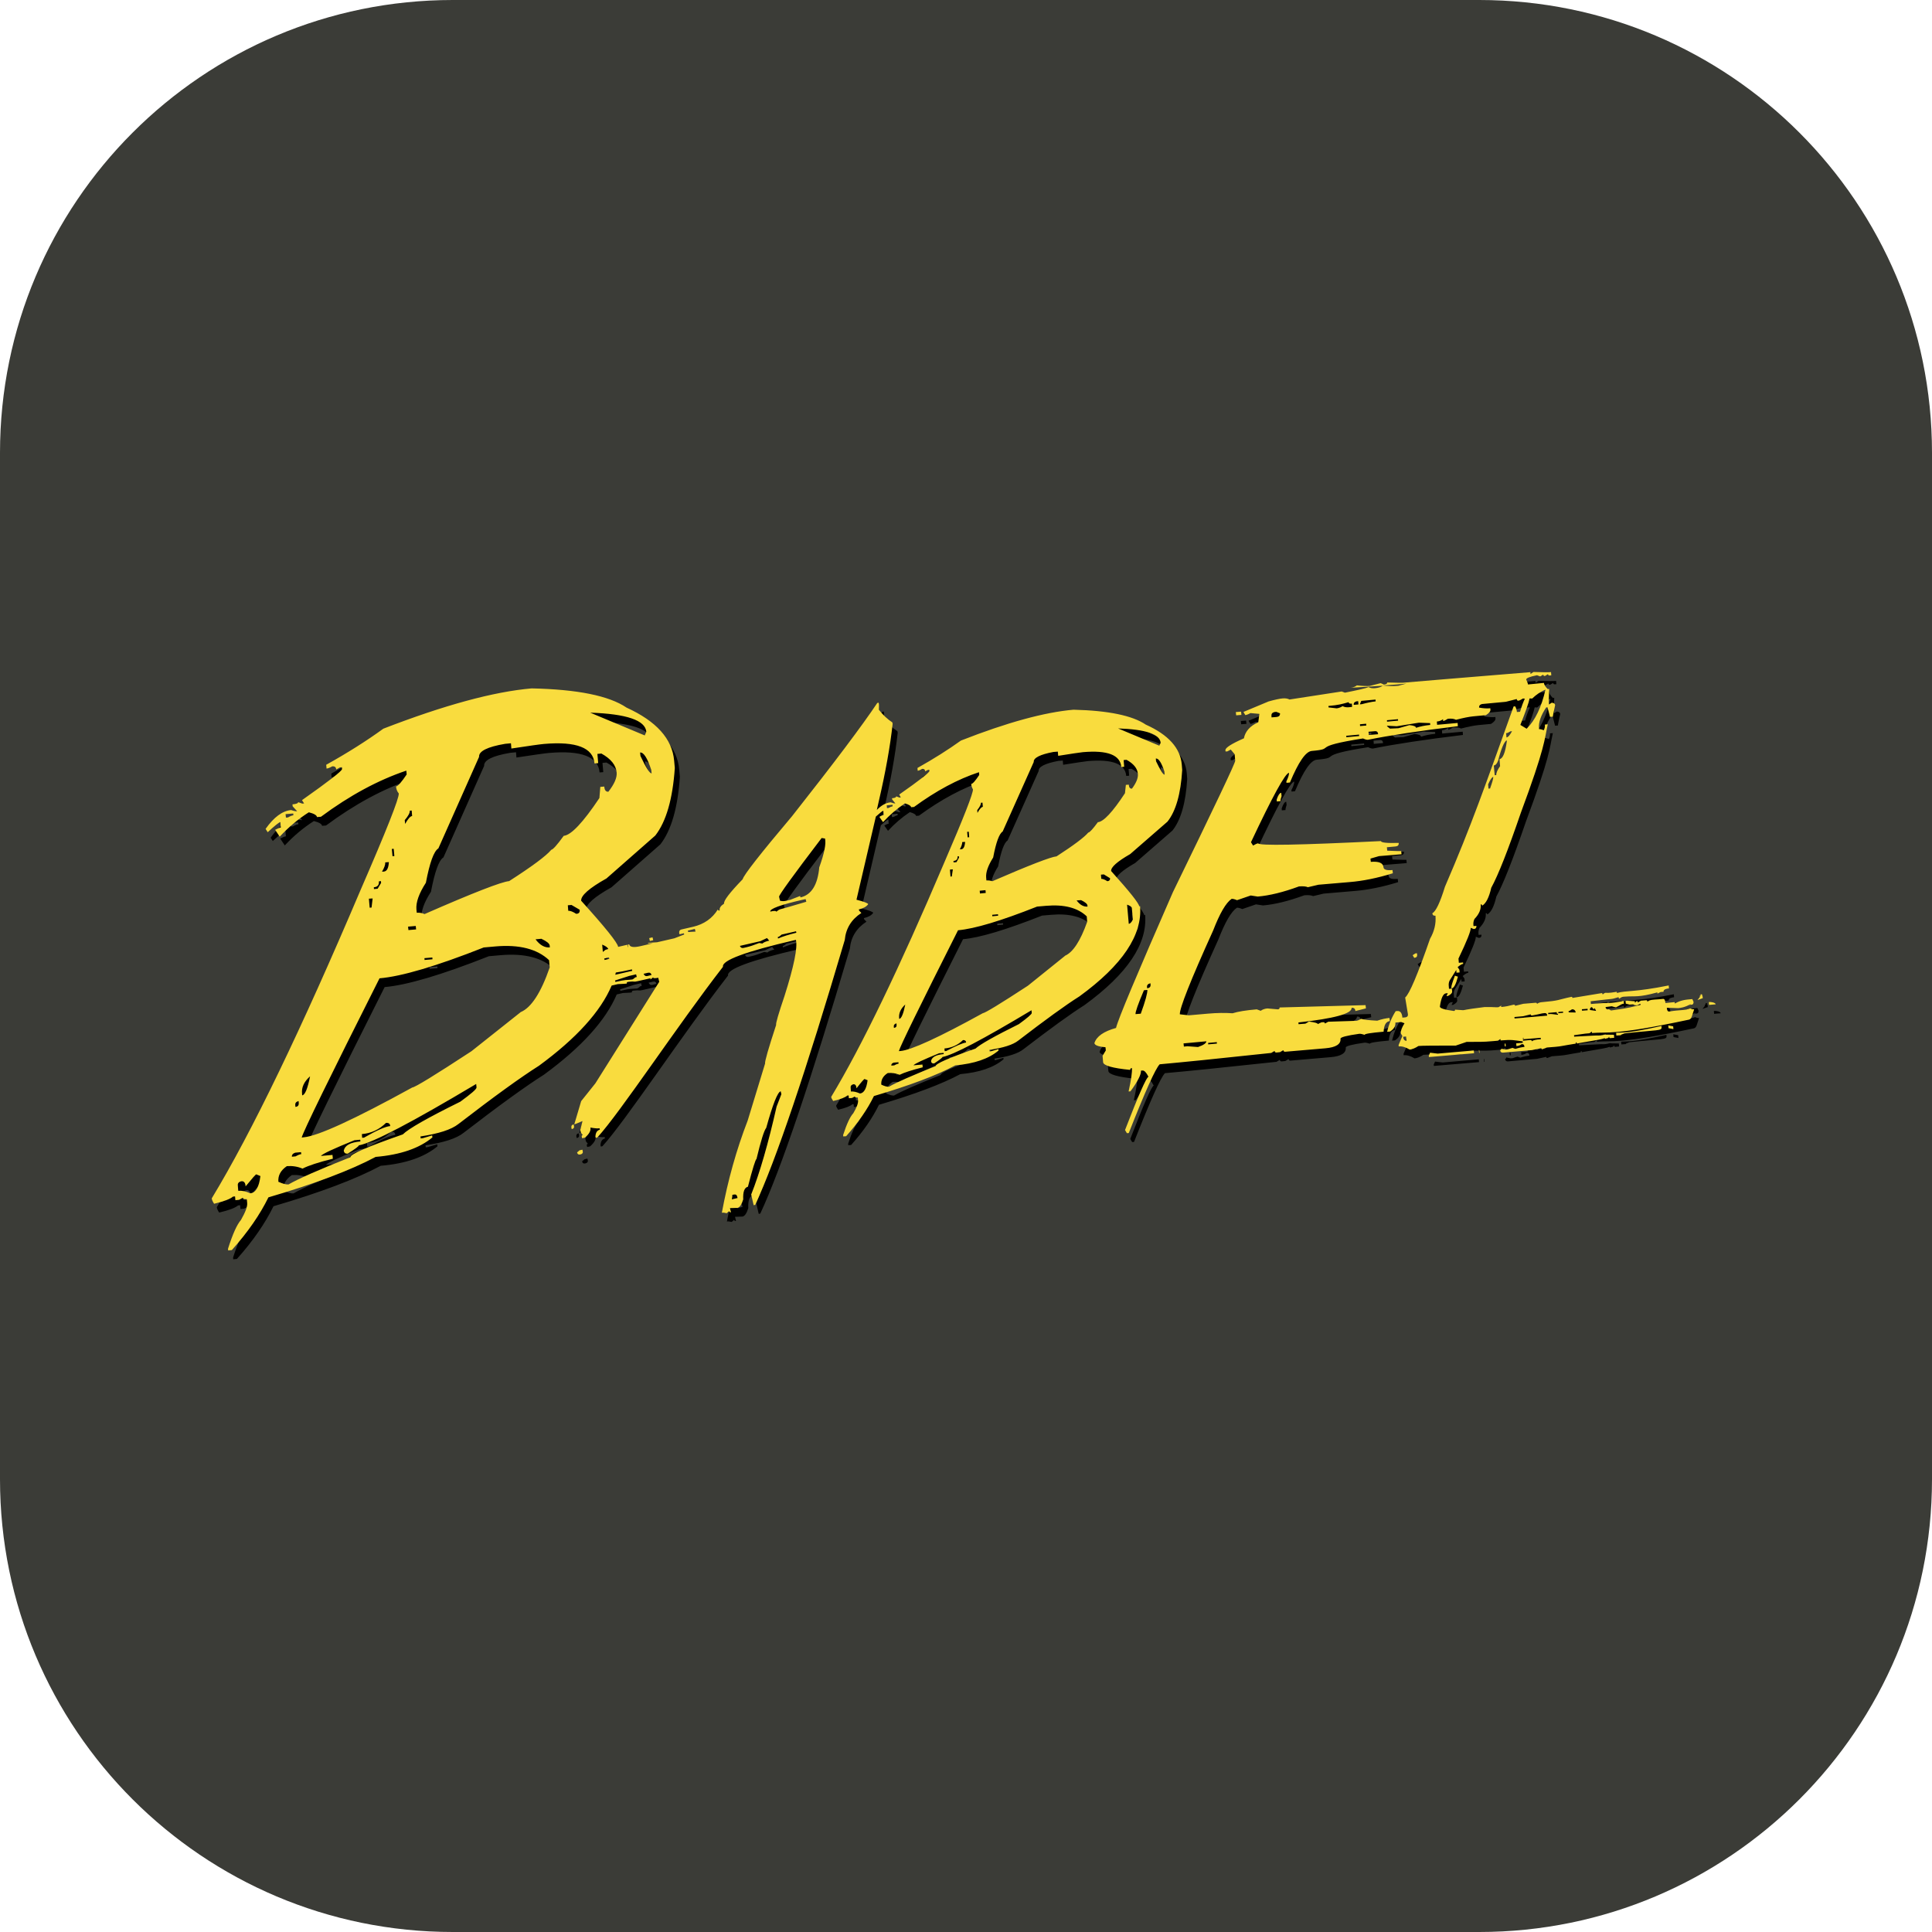 <!-- Generated by IcoMoon.io -->
<svg version="1.1" xmlns="http://www.w3.org/2000/svg" width="32" height="32" viewBox="0 0 32 32">
<title>Babel</title>
<path fill="#3b3c37" d="M7.5 0h17c4.142 0 7.5 3.358 7.5 7.5v17c0 4.142-3.358 7.5-7.5 7.5h-17c-4.142 0-7.5-3.358-7.5-7.5v-17c0-4.142 3.358-7.5 7.5-7.5z"></path>
<path fill="#000" d="M20.645 11.989l-0.006-0.054-0.087 0.007 0.006 0.054 0.087-0.007zM21.229 13.392l0.002 0.030 0.061-0.005c-0.002-0.018 0.006-0.048 0.018-0.085l-0.006-0.053c-0.026 0.002-0.052 0.041-0.076 0.114zM18.952 15.159c-0.004-0.050-0.159-0.244-0.465-0.585-0.006-0.063 0.1-0.157 0.316-0.281l0.617-0.537c0.139-0.175 0.22-0.46 0.244-0.855l-0.007-0.091c-0.024-0.273-0.222-0.493-0.596-0.661-0.221-0.15-0.62-0.233-1.196-0.247-0.476 0.041-1.099 0.21-1.865 0.511-0.21 0.151-0.45 0.303-0.72 0.454l0.004 0.046c0.017-0.002 0.043-0.011 0.072-0.031 0.031-0.004 0.050 0.011 0.052 0.041l0.046-0.024 0.022-0.002 0.002 0.020c0.002 0.024-0.164 0.155-0.5 0.389l0.026 0.048-0.022 0.002-0.055-0.020c0.002 0.017-0.022 0.028-0.068 0.031l0.002 0.020 0.053 0.066c-0.017 0.002-0.043-0.005-0.078-0.018-0.078 0.007-0.153 0.048-0.229 0.126l0.031-0.137c0.113-0.486 0.19-0.916 0.231-1.289l-0.005-0.024c-0.078-0.050-0.153-0.12-0.223-0.209 0.002-0.057 0.002-0.090 0-0.098l-0.005-0.020-0.022 0.006c-0.244 0.366-0.713 0.99-1.409 1.872-0.53 0.628-0.803 0.977-0.82 1.047-0.216 0.223-0.319 0.358-0.308 0.404-0.057 0.037-0.081 0.074-0.072 0.114-0.017 0.004-0.028-0.002-0.031-0.018-0.092 0.15-0.229 0.246-0.412 0.288l-0.192 0.044c-0.026 0.005-0.039 0.024-0.037 0.055l0.006 0.024 0.072-0.017 0.006 0.020-0.162 0.063-0.288 0.066-0.151 0.009c-0.022 0.022 0.12-0.002 0.065 0.011l-0.188 0.044c-0.114 0.026-0.177 0.017-0.188-0.030l-0.022 0.006c0.004 0.020 0.006 0.035 0.002 0.048l-0.011-0.046-0.151 0.035c-0.011-0.070-0.216-0.325-0.613-0.764-0.007-0.085 0.133-0.209 0.419-0.369l0.809-0.711c0.181-0.233 0.288-0.606 0.323-1.119l-0.011-0.12c-0.031-0.362-0.294-0.654-0.787-0.879-0.292-0.198-0.816-0.303-1.573-0.319-0.628 0.054-1.448 0.277-2.456 0.667-0.277 0.201-0.593 0.401-0.947 0.598l0.006 0.063c0.024-0.002 0.055-0.015 0.094-0.037 0.041-0.004 0.063 0.015 0.066 0.052l0.063-0.035 0.031-0.002 0.002 0.030c0.002 0.030-0.218 0.201-0.663 0.515l0.035 0.055-0.031 0.002-0.068-0.024c0.002 0.018-0.030 0.031-0.094 0.037l0.004 0.033 0.074 0.081c-0.024 0.002-0.057-0.006-0.1-0.020-0.144 0.013-0.284 0.116-0.423 0.312l0.035 0.055c0.12-0.111 0.19-0.166 0.21-0.168l0.007 0.090c-0.020 0.002-0.052 0.015-0.094 0.037l0.076 0.114c0.146-0.157 0.306-0.292 0.482-0.404 0.087 0.022 0.133 0.050 0.135 0.079l0.066-0.005c0.476-0.353 0.947-0.607 1.414-0.764l0.006 0.063c-0.087 0.129-0.146 0.196-0.177 0.199 0.004 0.044 0.018 0.083 0.046 0.116 0.007 0.079-0.205 0.615-0.635 1.604-0.977 2.301-1.797 4.003-2.463 5.104 0.002 0.022 0.015 0.052 0.039 0.089 0.164-0.039 0.268-0.079 0.312-0.118l0.035-0.004 0.006 0.063 0.061-0.006 0.063-0.035c0.002 0.018 0.022 0.028 0.065 0.024l0.006 0.063c0.006 0.061-0.030 0.153-0.103 0.281-0.066 0.076-0.138 0.235-0.214 0.476l0.002 0.030 0.061-0.006c0.266-0.297 0.467-0.589 0.606-0.873 0.775-0.227 1.366-0.451 1.776-0.67 0.412-0.035 0.726-0.144 0.94-0.323l-0.004-0.033-0.155 0.046-0.035 0.004-0.004-0.033c0.303-0.046 0.511-0.113 0.628-0.205 0.589-0.454 1.034-0.776 1.335-0.966 0.619-0.454 1.021-0.897 1.204-1.328 0.033-0.007 0.066-0.015 0.103-0.024 0.087-0.004 0.135-0.006 0.148-0.009-0.004-0.017 0.004-0.026 0.020-0.030 0.138-0.015 0.072 0.009 0.161-0.011l0.233-0.054c-0.015 0.004-0.020 0.011-0.017 0.026l0.035-0.022c-0.007 0-0.013-0.002-0.018-0.004l0.039-0.009-0.018 0.011c0.026 0.004 0.054 0.002 0.085-0.006l0.017 0.068-1.058 1.682-0.235 0.294-0.114 0.384 0.022-0.006 0.114-0.048-0.037 0.149 0.011 0.044 0.031 0.039c-0.015 0.004-0.020 0.013-0.017 0.029l0.006 0.024 0.048-0.011c0.070-0.061 0.1-0.116 0.089-0.166 0.076 0.013 0.126 0.018 0.151 0.011l0.006 0.024c-0.046 0.011-0.070 0.048-0.074 0.111l0.006 0.024 0.026-0.006c0.384-0.419 1.326-1.854 2.081-2.827-0.024-0.105 0.369-0.251 1.182-0.439l0.026-0.006c0.030 0.127-0.033 0.436-0.188 0.925-0.1 0.295-0.148 0.458-0.14 0.484-0.129 0.393-0.19 0.606-0.183 0.639l-0.288 0.944c-0.186 0.484-0.329 0.991-0.428 1.527 0.017-0.004 0.042-0.002 0.079 0.007l0.041-0.035c0.004 0.017 0.015 0.022 0.031 0.018l-0.017-0.068 0.126-0.004c0.037-0.009 0.068-0.055 0.094-0.14-0.006-0.128 0.020-0.196 0.078-0.21 0.078-0.303 0.126-0.454 0.142-0.46 0.072-0.301 0.126-0.473 0.161-0.515 0.109-0.392 0.188-0.593 0.24-0.606l0.011 0.048-0.079 0.205c-0.139 0.615-0.279 1.101-0.421 1.457l0.041 0.177 0.026-0.006c0.344-0.738 0.838-2.201 1.483-4.387 0.018-0.192 0.111-0.341 0.275-0.447l-0.037-0.039-0.006-0.020c0.074-0.017 0.126-0.046 0.155-0.087-0.004-0.017-0.068-0.041-0.194-0.074l0.321-1.377c0.070-0.063 0.111-0.096 0.124-0.096l0.005 0.070c-0.017 0.002-0.042 0.011-0.072 0.031l0.061 0.087c0.111-0.12 0.231-0.223 0.362-0.31 0.066 0.018 0.1 0.041 0.103 0.063l0.048-0.004c0.366-0.268 0.724-0.46 1.076-0.576l0.004 0.046c-0.065 0.098-0.109 0.148-0.133 0.15 0.004 0.033 0.013 0.063 0.029 0.089 0.006 0.061-0.153 0.467-0.478 1.22-0.742 1.745-1.364 3.035-1.87 3.874 0.002 0.017 0.013 0.039 0.033 0.068 0.124-0.029 0.203-0.061 0.235-0.090l0.022-0.002 0.004 0.046 0.052-0.004 0.046-0.024c0.002 0.013 0.018 0.018 0.050 0.017l0.004 0.050c0.004 0.044-0.022 0.114-0.079 0.21-0.054 0.057-0.109 0.177-0.168 0.36l0.002 0.024 0.048-0.004c0.201-0.225 0.354-0.447 0.46-0.665 0.589-0.174 1.038-0.342 1.348-0.508 0.316-0.028 0.554-0.109 0.716-0.246l-0.002-0.024-0.12 0.035-0.026 0.002-0.002-0.024c0.229-0.033 0.39-0.085 0.476-0.153 0.447-0.343 0.785-0.589 1.014-0.733 0.713-0.519 1.045-1.017 1.005-1.495zM18.831 15.191l0.017 0.187c-0.022 0.046-0.046 0.070-0.068 0.072l-0.028-0.318c0.052 0.018 0.078 0.037 0.079 0.059zM4.85 13.688l-0.031 0.002-0.006-0.057 0.127-0.011 0.002 0.030c-0.020 0.002-0.052 0.013-0.092 0.037zM4.227 19.912c-0.074-0.033-0.14-0.046-0.198-0.041l-0.007-0.090c-0.004-0.035 0.017-0.059 0.061-0.068 0.041-0.004 0.065 0.026 0.068 0.085 0.107-0.131 0.166-0.198 0.177-0.2l0.068 0.028c-0.022 0.185-0.079 0.279-0.17 0.286zM10.876 12.957c-0.031 0.004-0.094-0.094-0.185-0.288l-0.006-0.057c0.059-0.006 0.12 0.090 0.185 0.288l0.006 0.057zM10.788 12.268l-0.026 0.061-0.903-0.377c0.602 0.020 0.912 0.126 0.929 0.316zM6.975 15.541l-0.127 0.011-0.006-0.057 0.127-0.011 0.006 0.057zM6.871 13.575l0.031-0.002 0.007 0.091c-0.030 0.002-0.068 0.046-0.116 0.131l-0.006-0.063c0.057-0.068 0.087-0.12 0.083-0.157zM6.604 14.207l0.011 0.12-0.031 0.002-0.011-0.12 0.031-0.002zM6.463 14.432l0.061-0.005c-0.006 0.1-0.033 0.153-0.083 0.157l-0.031 0.002c0.039-0.066 0.057-0.118 0.054-0.153zM6.358 14.746l0.035-0.004 0.002 0.030-0.057 0.096-0.061 0.005-0.002-0.030c0.061-0.005 0.089-0.037 0.083-0.098zM6.255 15.028l-0.018 0.151-0.031 0.002-0.013-0.15 0.063-0.004zM5.219 17.973c-0.041 0.207-0.085 0.312-0.131 0.316l-0.002-0.030c-0.011-0.102 0.033-0.198 0.133-0.286zM5.029 18.385l0.002 0.029c0.004 0.041-0.015 0.065-0.055 0.067l-0.002-0.030c-0.004-0.035 0.015-0.057 0.055-0.066zM4.973 19.24l0.096-0.009 0.004 0.033c-0.024 0.002-0.055 0.015-0.094 0.037l-0.061 0.006c-0.004-0.031 0.017-0.055 0.055-0.066zM7.706 18.396c-0.539 0.266-0.857 0.447-0.951 0.541-0.583 0.203-0.873 0.329-0.868 0.378-0.519 0.205-0.86 0.356-1.025 0.451-0.039 0.004-0.094-0.011-0.168-0.044-0.009-0.105 0.039-0.19 0.14-0.259 0.090-0.007 0.177 0.006 0.26 0.041 0.096-0.050 0.264-0.105 0.502-0.164l-0.006-0.063-0.192 0.017c0.024-0.033 0.209-0.12 0.556-0.26l0.096-0.009 0.002 0.029c-0.164 0.015-0.255 0.063-0.275 0.149 0.004 0.039 0.026 0.055 0.066 0.052 0.124-0.078 0.185-0.124 0.183-0.137 0.234-0.044 0.883-0.384 1.944-1.017l0.006 0.057c0.002 0.028-0.089 0.105-0.271 0.238zM6.078 18.931c0.155-0.013 0.288-0.076 0.399-0.185 0.044-0.004 0.068 0.013 0.070 0.052-0.076 0.008-0.222 0.070-0.434 0.192l-0.031 0.002-0.004-0.061zM8.705 16.913l-0.814 0.644c-0.606 0.397-0.931 0.596-0.977 0.6-0.964 0.53-1.564 0.805-1.797 0.825l-0.035 0.004c0.030-0.109 0.458-0.986 1.289-2.637 0.366-0.031 0.942-0.201 1.726-0.511l0.192-0.017c0.397-0.035 0.694 0.042 0.89 0.227l0.011 0.12c-0.148 0.425-0.31 0.672-0.486 0.744zM7.113 16.018l0.131-0.011 0.002 0.029-0.131 0.011-0.002-0.030zM8.954 15.706l0.096-0.009c0.089 0.043 0.135 0.079 0.139 0.113l0.002 0.030c-0.085 0.008-0.164-0.037-0.236-0.133zM9.215 14.223c-0.085 0.101-0.318 0.275-0.698 0.519-0.126 0.011-0.593 0.192-1.401 0.547-0.041-0.018-0.083-0.026-0.129-0.022l-0.006-0.057c-0.009-0.116 0.042-0.262 0.157-0.44 0.063-0.332 0.131-0.523 0.207-0.569l0.674-1.516c-0.007-0.094 0.137-0.166 0.432-0.216l0.096-0.009 0.007 0.087c0.29-0.044 0.471-0.070 0.541-0.076 0.535-0.046 0.814 0.063 0.836 0.323l0.061-0.005-0.013-0.153 0.066-0.006c0.157 0.087 0.242 0.192 0.253 0.316 0.007 0.085-0.039 0.19-0.137 0.316-0.041 0.004-0.065-0.026-0.068-0.085l-0.066 0.005-0.015 0.185c-0.271 0.406-0.469 0.615-0.591 0.626-0.111 0.153-0.179 0.229-0.207 0.231zM9.628 15.285c-0.055-0.037-0.1-0.053-0.133-0.052l-0.007-0.091 0.061-0.006 0.135 0.079c0.006 0.042-0.013 0.065-0.055 0.068zM10.056 15.793c0.059 0.024 0.094 0.050 0.102 0.074l-0.030 0.007 0.002 0.002c-0.006 0-0.013 0.002-0.018 0.004l-0.044 0.035-0.011-0.122zM10.097 16.047l-0.006-0.024 0.078-0.018 0.006 0.024-0.078 0.018zM10.284 16.256c0.079-0.013 0.118-0.018 0.266-0.052l0.006 0.024-0.281 0.065c0.004-0.013 0.007-0.026 0.009-0.037zM10.557 16.372c-0.118 0.011-0.092-0.004-0.281 0.039l-0.006-0.024 0.235-0.076 0.113-0.026 0.011 0.044c-0.050 0.011-0.013 0.011-0.072 0.042zM10.806 16.313c-0.028 0.007-0.050-0.006-0.063-0.037l0.072-0.017c0.031-0.007 0.052 0.006 0.059 0.037l-0.068 0.017zM11.482 15.586l-0.006-0.024 0.116-0.028 0.011 0.044-0.122 0.007zM12.204 20.014c0.007-0.033 0.009-0.057 0.006-0.074l0.026-0.006c0.031-0.007 0.050 0.004 0.057 0.033l0.006 0.024-0.094 0.022zM12.71 15.776l-0.052-0.009c-0.083 0.033-0.153 0.057-0.21 0.070l-0.048 0.011c-0.028 0.007-0.050-0.004-0.061-0.033l0.338-0.078 0.111-0.052 0.037 0.043c-0.054 0.011-0.092 0.028-0.114 0.048zM12.97 15.693l-0.006-0.024c0.017-0.004 0.039-0.017 0.063-0.041l0.24-0.056 0.005 0.024c-0.127 0.031-0.229 0.063-0.303 0.096zM13.007 15.207c-0.017 0.004-0.039 0.018-0.066 0.041-0.004-0.017-0.037-0.017-0.1-0.002-0.011-0.046 0.166-0.111 0.534-0.196l0.052-0.011 0.011 0.044c-0.258 0.076-0.402 0.118-0.43 0.124zM13.653 14.509c-0.026 0.294-0.129 0.46-0.312 0.502l-0.006-0.024-0.162 0.063-0.072 0.017c-0.037 0.009-0.070 0.007-0.1-0.002l-0.015-0.065c-0.006-0.024 0.229-0.349 0.705-0.973l0.055 0.009c0.020 0.085-0.011 0.242-0.094 0.473zM14.796 13.531l-0.022 0.002-0.004-0.046 0.096-0.009 0.002 0.024c-0.017 0.004-0.041 0.013-0.072 0.030zM14.325 18.259c-0.056-0.026-0.105-0.037-0.148-0.033l-0.005-0.070c-0.002-0.024 0.013-0.041 0.044-0.050 0.031-0.004 0.050 0.018 0.053 0.067 0.079-0.102 0.124-0.153 0.133-0.153l0.050 0.020c-0.018 0.14-0.061 0.214-0.127 0.22zM19.373 12.979c-0.024 0.002-0.070-0.072-0.142-0.222l-0.004-0.046c0.046-0.004 0.094 0.068 0.142 0.216l0.004 0.052zM19.307 12.451l-0.022 0.048-0.683-0.286c0.456 0.015 0.692 0.094 0.705 0.238zM16.41 14.938l-0.096 0.009-0.004-0.046 0.096-0.007 0.004 0.044zM16.331 13.444l0.026-0.002 0.006 0.070c-0.024 0.002-0.053 0.035-0.089 0.1l-0.004-0.046c0.043-0.053 0.063-0.094 0.061-0.122zM16.129 13.924l0.007 0.091-0.026 0.002-0.007-0.090 0.026-0.002zM16.020 14.096l0.048-0.004c-0.006 0.078-0.026 0.118-0.061 0.122l-0.026 0.002c0.028-0.052 0.041-0.092 0.039-0.12zM15.943 14.332l0.022-0.002 0.002 0.024-0.043 0.074-0.048 0.004-0.002-0.024c0.050-0.004 0.072-0.030 0.068-0.076zM15.865 14.546l-0.017 0.118-0.022 0.002-0.009-0.116 0.048-0.004zM15.077 16.786c-0.031 0.155-0.065 0.235-0.1 0.238l-0.002-0.020c-0.005-0.078 0.028-0.151 0.101-0.218zM14.931 17.098l0.002 0.020c0.004 0.033-0.011 0.052-0.044 0.053l-0.002-0.024c-0.002-0.024 0.013-0.041 0.044-0.050zM14.89 17.748l0.074-0.006 0.002 0.024c-0.017 0.002-0.043 0.011-0.072 0.028l-0.048 0.004c-0.002-0.026 0.013-0.043 0.044-0.050zM16.964 17.107c-0.406 0.201-0.648 0.338-0.724 0.408-0.443 0.155-0.663 0.251-0.659 0.29-0.393 0.157-0.652 0.27-0.774 0.341-0.030 0.002-0.072-0.009-0.127-0.035-0.008-0.079 0.030-0.144 0.107-0.192 0.070-0.006 0.137 0.004 0.198 0.030 0.074-0.037 0.201-0.078 0.382-0.124l-0.004-0.046-0.151 0.011c0.018-0.026 0.161-0.092 0.425-0.199l0.074-0.006 0.002 0.020c-0.126 0.011-0.196 0.048-0.21 0.114 0.002 0.029 0.020 0.044 0.052 0.041 0.092-0.061 0.137-0.096 0.137-0.107 0.177-0.031 0.668-0.29 1.475-0.774l0.004 0.046c0.002 0.020-0.067 0.079-0.205 0.181zM15.727 17.514c0.12-0.011 0.222-0.057 0.306-0.139 0.031-0.004 0.050 0.011 0.052 0.041-0.055 0.006-0.164 0.052-0.329 0.14l-0.026 0.002-0.004-0.044zM17.724 15.979l-0.615 0.495c-0.46 0.301-0.709 0.452-0.748 0.456-0.731 0.402-1.185 0.611-1.364 0.626l-0.026 0.002c0.022-0.083 0.349-0.75 0.98-2.002 0.275-0.024 0.711-0.155 1.309-0.391l0.15-0.013c0.301-0.026 0.526 0.033 0.674 0.175l0.007 0.091c-0.113 0.318-0.234 0.504-0.367 0.561zM16.517 15.3l0.096-0.009 0.002 0.024-0.096 0.009-0.002-0.024zM17.915 15.062l0.074-0.005c0.068 0.033 0.103 0.063 0.105 0.087l0.002 0.020c-0.065 0.006-0.125-0.028-0.181-0.101zM18.108 13.937c-0.065 0.078-0.24 0.21-0.526 0.395-0.096 0.009-0.451 0.146-1.064 0.412-0.030-0.011-0.063-0.015-0.098-0.013l-0.004-0.046c-0.007-0.089 0.031-0.2 0.116-0.334 0.048-0.255 0.102-0.397 0.157-0.43l0.515-1.152c-0.006-0.068 0.104-0.124 0.325-0.166l0.074-0.006 0.006 0.070c0.218-0.035 0.355-0.055 0.41-0.061 0.406-0.035 0.619 0.046 0.635 0.246l0.048-0.004-0.009-0.111 0.048-0.004c0.118 0.065 0.181 0.142 0.188 0.234 0.006 0.066-0.028 0.148-0.098 0.242-0.031 0.004-0.050-0.018-0.054-0.066l-0.048 0.004-0.015 0.139c-0.205 0.312-0.355 0.473-0.449 0.48-0.083 0.113-0.135 0.17-0.159 0.172zM18.325 14.705l-0.006-0.070 0.048-0.004 0.104 0.063c0.002 0.030-0.013 0.046-0.044 0.050-0.044-0.028-0.078-0.041-0.102-0.039zM9.73 19.19l-0.048 0.011-0.041 0.035c0.007 0.030 0.026 0.041 0.057 0.033s0.044-0.026 0.037-0.055l-0.006-0.024zM9.547 18.826l0.006 0.024c0.031-0.007 0.044-0.026 0.037-0.055l-0.006-0.024c-0.030 0.007-0.042 0.026-0.037 0.055zM10.847 15.733l0.055-0.013-0.011-0.048-0.055 0.013 0.011 0.048zM27.601 17.14c-0.561 0.125-0.631 0.103-0.75 0.113l0.004 0.046 0.079-0.006-0.007-0.006 0.061-0.024c0.556-0.061 0.62-0.039 0.615-0.102l-0.002-0.022zM24.578 17.541l0.004 0.046h0.007l-0.004-0.046h-0.007zM24.231 16.324l-0.050-0.017c-0.041 0.109-0.061 0.174-0.059 0.192l0.002 0.020c0.039-0.002 0.074-0.068 0.107-0.196zM27.715 17.131l0.004 0.046 0.081 0.015-0.004-0.046-0.081-0.015zM23.895 17.598l-0.126-0.015-0.022 0.048 0.002 0.024 0.748-0.063-0.004-0.046-0.598 0.052zM23.555 15.961l-0.002-0.024-0.026 0.002-0.046 0.030 0.026 0.044c0.035-0.004 0.052-0.020 0.048-0.052zM28.070 16.791l0.035-0.004c0.020-0.002 0.029-0.018 0.028-0.048l-0.020-0.044c-0.127 0.011-0.186 0.017-0.29 0.074l-0.002-0.024-0.153 0.015c-0.004-0.046-0.017-0.070-0.037-0.068l-0.079 0.007c-0.092 0.007-0.137 0.004-0.183 0.039-0.002-0.017-0.007-0.024-0.017-0.024l-0.089 0.007-0.052 0.029c-0.002-0.017-0.007-0.024-0.017-0.024l-0.031 0.028-0.002-0.024-0.124-0.009-0.029 0.002 0.004 0.046 0.063 0.017 0.059-0.004c0.020 0.013 0.043 0.017 0.068 0.015l0.052-0.026 0.002 0.020c-0.29 0.072-0.288 0.059-0.487 0.092-0.022-0.015-0.039-0.022-0.050-0.020l-0.004 0.004c-0.022-0.002-0.035-0.017-0.037-0.041l0.103-0.013c0.007 0 0.013 0.007 0.070 0.018 0.083-0.041 0.087-0.057 0.131-0.061l-0.004-0.046c-0.284 0.055-0.17 0.018-0.526 0.050l-0.017 0.002-0.004-0.046c0.458-0.055 0.305-0.024 0.462-0.068 0.002 0.017 0.007 0.024 0.017 0.024 0.018-0.018 0.039-0.028 0.063-0.031l0.031-0.002c0.161-0.013 0.214 0.018 0.532-0.070l0.002 0.020 0.052-0.026 0.048-0.004c-0.004-0.046 0.067-0.053 0.090-0.055l-0.004-0.050c-0.558 0.113-0.703 0.081-0.859 0.126l-0.002-0.020c-0.146 0.026-0.151 0.015-0.188 0.017-0.011 0.002-0.028 0.011-0.046 0.030-0.002-0.017-0.007-0.024-0.018-0.024-0.006 0-0.007 0.002-0.009 0.002l-0.473 0.078c-0.002-0.013-0.007-0.020-0.018-0.018-0.245 0.052-0.179 0.061-0.508 0.090-0.015 0.002-0.035 0.009-0.061 0.026-0.002-0.013-0.009-0.020-0.026-0.018l-0.201 0.017-0.135 0.033c-0.002-0.013-0.009-0.020-0.026-0.018-0.076 0.020-0.142 0.033-0.196 0.037h-0.004c-0.033 0.004 0.017-0.009-0.009-0.020l-0.041 0.024c-0.059 0.006-0.028-0.004-0.231-0.002-0.356 0.044-0.317 0.050-0.356 0.052l-0.133-0.009c0.002 0.013-0.006 0.022-0.020 0.022-0.151-0.020-0.229-0.044-0.231-0.072 0.020-0.144 0.055-0.218 0.105-0.221l0.026-0.002-0.022 0.048 0.026-0.002c0.048-0.026 0.070-0.050 0.068-0.072l-0.004-0.050-0.048 0.004-0.004-0.046c-0.004-0.035 0.002-0.066 0.015-0.092l0.109-0.175 0.004 0.046 0.052-0.004-0.004-0.046-0.029-0.043c0.039-0.033 0.068-0.052 0.092-0.053l-0.002-0.024-0.070 0.006-0.006-0.070c0.14-0.292 0.207-0.462 0.203-0.51l0.050 0.020c0.032-0.002 0.046-0.020 0.044-0.054l-0.048 0.004-0.002-0.020c-0.004-0.035 0.004-0.068 0.018-0.098 0.076-0.079 0.111-0.159 0.103-0.242 0.015-0.002 0.022 0.005 0.024 0.022 0.065-0.037 0.114-0.135 0.151-0.297 0.114-0.207 0.277-0.62 0.489-1.239 0.406-1.093 0.39-1.209 0.447-1.468l-0.048 0.004c0.004 0.033-0.004 0.065-0.018 0.094-0.033-0.013-0.059-0.020-0.078-0.018l-0.002-0.020c-0.007-0.094 0.031-0.207 0.12-0.34l0.022-0.002 0.041 0.159 0.048-0.004c-0.002-0.011 0.011-0.074 0.037-0.19-0.002-0.024-0.020-0.039-0.057-0.041l-0.046 0.030c-0.004-0.033-0.002-0.12 0.004-0.258l-0.024 0.002c-0.041-0.041-0.061-0.074-0.063-0.102l-0.264 0.026c-0.002-0.018-0.011-0.046-0.029-0.081-0.002-0.024 0.057-0.048 0.179-0.072l0.054 0.020 0.050-0.030c0.002 0.017 0.011 0.024 0.029 0.022l0.050-0.030c0.002 0.017 0.011 0.024 0.029 0.022l0.024-0.002-0.004-0.054c-0.037 0.004-0.135 0.004-0.29-0.002l-0.050 0.033-0.002-0.030c-1.239 0.102-1.942 0.159-2.11 0.175-0.022 0.002-0.109 0-0.262-0.004 0.002 0.020-0.017 0.031-0.053 0.035l-0.054-0.024-0.181 0.046c-0.043 0.004-0.114 0.002-0.214-0.009-0.028 0.022-0.061 0.035-0.102 0.039-0.022 0.002 0.264-0.015 0.53-0.033-0.028 0.022-0.070 0.035-0.129 0.041-0.041 0.004-0.076-0.002-0.105-0.018-0.041 0.018-0.172 0.048-0.391 0.092l-0.053-0.020-0.864 0.133c-0.033-0.017-0.072-0.022-0.116-0.018-0.046 0.004-0.124 0.020-0.231 0.050l-0.417 0.174 0.032 0.052c0.020-0.002 0.050-0.013 0.085-0.033l0.148 0.013-0.018 0.138c-0.137 0.061-0.216 0.151-0.238 0.266-0.205 0.090-0.306 0.155-0.306 0.194l0.002 0.024 0.031-0.002 0.055-0.030 0.065 0.078 0.009 0.107c0.004 0.033-0.341 0.759-1.032 2.177-0.598 1.366-0.912 2.114-0.942 2.249-0.205 0.057-0.323 0.14-0.358 0.251 0.004 0.035 0.065 0.059 0.183 0.068l0.006 0.054-0.053 0.089 0.009 0.107c0.006 0.055 0.155 0.098 0.449 0.128-0.002-0.018 0.007-0.030 0.028-0.032 0.006 0.067-0.013 0.196-0.055 0.388l0.031-0.002c0.122-0.166 0.179-0.281 0.174-0.343l0.026-0.002c0.029-0.002 0.061 0.031 0.098 0.104-0.037 0.015-0.166 0.308-0.388 0.883l0.031 0.052 0.031-0.002c0.271-0.687 0.441-1.067 0.512-1.139 0.356-0.031 0.973-0.094 1.848-0.188l0.055-0.033c0.002 0.018 0.013 0.028 0.033 0.026l0.057-0.006 0.055-0.033c0.002 0.018 0.013 0.028 0.033 0.026l0.663-0.057c0.175-0.015 0.259-0.068 0.251-0.159-0.002-0.024 0.102-0.052 0.31-0.081 0.020-0.002 0.050 0.004 0.090 0.017-0.002-0.017 0.104-0.033 0.314-0.052 0.006-0.111 0.041-0.17 0.104-0.175l-0.006-0.053c-0.059 0.006-0.125 0.020-0.203 0.046-0.139-0.007-0.227-0.018-0.264-0.031-0.037 0.020-0.065 0.031-0.085 0.033l-0.462 0.015-0.055 0.029c-0.002-0.017-0.013-0.024-0.033-0.022l-0.026 0.002-0.059 0.029c-0.002-0.017-0.050-0.029-0.146-0.043l-0.059 0.035-0.114 0.009-0.002-0.029c0.595-0.065 0.888-0.146 0.881-0.242 0.039-0.004 0.059 0.015 0.063 0.054l0.174-0.044-0.006-0.053-1.424 0.039c0.002 0.018-0.007 0.030-0.028 0.031l-0.174-0.015c-0.044 0.004-0.081 0.017-0.111 0.039l-0.065-0.024c-0.179 0.015-0.312 0.037-0.401 0.065-0.122-0.009-0.257-0.007-0.406 0.006l-0.32 0.028-0.148-0.017c-0.007-0.094 0.175-0.558 0.552-1.389 0.109-0.281 0.209-0.456 0.305-0.523 0.020-0.002 0.050 0.005 0.090 0.022l0.227-0.078 0.116 0.018c0.196-0.017 0.423-0.072 0.683-0.168 0.065-0.006 0.113-0.002 0.148 0.013l0.174-0.041 0.517-0.044c0.22-0.018 0.458-0.066 0.716-0.146l-0.006-0.054c-0.096 0.009-0.146-0.007-0.15-0.046-0.006-0.072-0.076-0.101-0.21-0.091l-0.006-0.053 0.142-0.041 0.373-0.031-0.006-0.054c-0.015 0.002-0.090 0-0.231-0.005l-0.006-0.057 0.144-0.013c0.039-0.004 0.055-0.022 0.052-0.059-0.194 0.005-0.292-0.004-0.294-0.030-1.352 0.066-2.029 0.079-2.033 0.037-0.020 0.002-0.048 0.015-0.085 0.037l-0.035-0.056c0.358-0.761 0.569-1.145 0.63-1.15 0.002 0.030-0.013 0.078-0.046 0.142l0.002 0.024 0.057-0.006c0.142-0.34 0.262-0.515 0.362-0.522 0.425-0.037-0.059-0.065 0.849-0.207 0.037 0.017 0.063 0.024 0.081 0.022 0.356-0.072 0.853-0.148 1.49-0.225l-0.004-0.054-0.34 0.031-0.004-0.054c0.041-0.004 0.074-0.017 0.102-0.039l0.002 0.030c0.018-0.002 0.044-0.015 0.078-0.037 0.059-0.006 0.104 0 0.135 0.017 0.118-0.031 0.214-0.050 0.284-0.057l0.212-0.020c0.052-0.033 0.076-0.063 0.074-0.090l-0.002-0.024c-0.053 0.006-0.114 0.002-0.186-0.011-0.002-0.030 0.013-0.050 0.048-0.059l0.395-0.037 0.181-0.046c0.002 0.020 0.011 0.028 0.026 0.028 0.018-0.002 0.044-0.015 0.078-0.037 0.009 0.002 0.020 0.002 0.029 0.004-0.024 0.050-0.052 0.122-0.079 0.216l-0.052 0.004c-0.004-0.035-0.013-0.066-0.030-0.094l-0.026 0.002c-0.48 1.337-0.694 1.959-1.137 2.986-0.081 0.262-0.15 0.408-0.209 0.44 0.002 0.030 0.020 0.044 0.052 0.041 0.011 0.129-0.018 0.257-0.090 0.382-0.205 0.591-0.341 0.914-0.412 0.973l0.046 0.279c0.002 0.030-0.013 0.046-0.044 0.050l-0.048 0.004c-0.007-0.078-0.035-0.114-0.085-0.109l-0.026 0.002c-0.063 0.098-0.111 0.21-0.142 0.342l0.048-0.004c0.065-0.043 0.094-0.092 0.089-0.149l0.096-0.009 0.055 0.020c-0.044 0.070-0.065 0.126-0.061 0.168l0.026 0.044-0.063 0.148 0.002 0.024c0.055-0.006 0.116 0.013 0.181 0.052 0.044-0.004 0.092-0.024 0.146-0.059 0.055-0.006 0.262-0.007 0.619-0.007l0.179-0.061c0.218-0.002 0.253 0.004 0.441-0.013l0.078-0.008 0.041-0.028 0.002 0.024c0.198-0.017 0.21-0.004 0.366 0.015l0.002 0.024-0.109 0.009 0.004 0.046c0.033-0.004 0.063-0.013 0.087-0.033 0.028-0.002 0.044 0.013 0.046 0.046-0.044 0.004-0.094 0.015-0.15 0.033l-0.048-0.017c-0.076 0.020-0.059 0.026-0.111 0.029l-0.076-0.015c0.002 0.013-0.006 0.022-0.018 0.022 0.002 0.029 0.018 0.044 0.046 0.043l0.078-0.007 0.404-0.035 0.153-0.033c0.002 0.013 0.007 0.020 0.020 0.018l0.074-0.028 0.139-0.011c0.107-0.009 0.105-0.017 0.338-0.054-0.002-0.015 0.004-0.020 0.015-0.022l0.002 0.020c0.378-0.065 0.402-0.068 0.463-0.089l0.006 0.011c0.094-0.022 0.041-0.017 0.067-0.035 0.002 0.017 0.007 0.024 0.017 0.024l0.066-0.006-0.004-0.050-0.135-0.002-0.002-0.004c-0.006 0.002-0.009 0.002-0.015 0.004h-0.018v0.004c-0.090 0.018-0.092 0.006-0.151 0.011l-0.338 0.018-0.002-0.024 0.188-0.026 0.068-0.006 0.039-0.028 0.002 0.024c0.266-0.022 0.36 0.044 1.59-0.218 0.067-0.006 0.061-0.061 0.103-0.175-0.022 0.002-0.044-0.004-0.065-0.015-0.102 0.039-0.155 0.020-0.351 0.052-0.017 0.002-0.030-0.013-0.035-0.043l-0.002-0.020 0.188 0.006c0.035-0.004 0.103-0.009 0.205-0.067 0 0.017-0.037 0.026-0.015 0.024zM18.978 16.937l-0.087 0.007c-0.004-0.035 0.043-0.168 0.139-0.395l0.057-0.006c0.002 0.053-0.033 0.185-0.109 0.393zM19.084 16.516l-0.002-0.024c-0.002-0.029 0.017-0.050 0.057-0.059l0.002 0.024c0.002 0.035-0.017 0.055-0.057 0.059zM20.237 17.408l0.002 0.024-0.144 0.013-0.002-0.024 0.144-0.013zM20.064 17.393c0.002 0.029-0.043 0.063-0.139 0.096l-0.177-0.013-0.057 0.006-0.006-0.054 0.378-0.035zM21.231 12.022l-0.087 0.007-0.002-0.030c-0.002-0.030 0.015-0.050 0.052-0.059l0.031-0.002 0.059 0.024c0.002 0.035-0.015 0.055-0.054 0.059zM22.551 11.764l0.028-0.002 0.004 0.054-0.079 0.007c-0.002-0.030 0.013-0.050 0.048-0.059zM22.219 11.88l-0.131-0.015-0.002-0.024c0.172-0.015 0.229-0.033 0.334-0.063 0.002 0.020 0.020 0.028 0.053 0.024l0.004 0.054-0.052 0.006c-0.041 0.004-0.076-0.002-0.105-0.018-0.031 0.020-0.065 0.033-0.102 0.037zM22.383 12.358l-0.002-0.024 0.212-0.020 0.002 0.024-0.212 0.020zM22.61 12.174l-0.002-0.030 0.104-0.009 0.002 0.030-0.103 0.009zM22.634 11.812l-0.028 0.002 0.024-0.057 0.236-0.022 0.002 0.030c-0.061 0.006-0.14 0.022-0.235 0.048zM22.754 12.321l-0.004-0.054 0.103-0.009c0.035-0.004 0.053 0.013 0.055 0.050l-0.155 0.013zM23.38 11.468l-0.133 0.037-0.024 0.002c-0.063 0.006-0.144 0.004-0.24-0.006 0.172-0.011 0.336-0.024 0.397-0.033zM23.238 12.059l0.002 0.024-0.183 0.017-0.002-0.024 0.183-0.017zM23.537 12.201c-0.002-0.022-0.037-0.037-0.109-0.044l-0.183 0.052-0.14 0.006c-0.031-0.022-0.048-0.037-0.050-0.048l0.163 0.009 0.366-0.059 0.186 0.007 0.002 0.030c-0.092 0.009-0.17 0.026-0.235 0.048zM25.418 11.716c0.022 0.002 0.037 0.002 0.043 0.002 0.065-0.063 0.137-0.113 0.22-0.148-0.066 0.292-0.17 0.508-0.312 0.648l-0.103-0.063c0.087-0.22 0.139-0.366 0.153-0.439zM25.101 12.261l0.026-0.002c-0.035 0.066-0.067 0.102-0.092 0.103l-0.006-0.070c0.017 0 0.041-0.011 0.072-0.031zM24.896 12.75c0.050-0.199 0.098-0.312 0.142-0.342l0.002 0.024c-0.026 0.185-0.067 0.283-0.12 0.29l0.009 0.116c-0.044 0.063-0.065 0.111-0.063 0.148l-0.026 0.002-0.015-0.161c0.030-0.004 0.054-0.030 0.070-0.078zM24.817 13.016c0.002 0.028-0.017 0.092-0.054 0.192l-0.026 0.002-0.006-0.070c0.035-0.081 0.065-0.122 0.085-0.124zM23.326 17.34l-0.002-0.020 0.048-0.004 0.006 0.070c-0.026 0.002-0.044-0.013-0.052-0.046zM25.455 17.395c-0.002-0.017-0.009-0.024-0.026-0.022l-0.12 0.011-0.002-0.024h0.011l0.284-0.024 0.002 0.024c-0.083 0.004-0.133 0.017-0.15 0.035zM25.313 17.336c0.011 0.006 0.006 0.011 0 0.015-0.006-0.002-0.013-0.007 0-0.015zM25.328 17.004l-0.159 0.013-0.002-0.024 0.144-0.013 0.126-0.031c0.002 0.015 0.009 0.020 0.026 0.018 0.15-0.026 0.135-0.033 0.207-0.039 0.024-0.002 0.039 0.013 0.041 0.043l-0.382 0.033zM25.884 16.956c-0.089-0.009-0.094-0.017-0.157-0.011l-0.002-0.020 0.142-0.013 0.002 0.020c-0.015 0.002 0.039 0.006 0.015 0.024zM25.895 16.93l-0.002-0.020 0.078-0.007 0.002 0.020-0.078 0.007zM26.067 16.915l-0.002-0.020c0.013-0.002 0.031-0.011 0.055-0.029 0.039-0.004 0.059 0.022 0.063 0.052l-0.116-0.002zM26.286 16.887l-0.002-0.024 0.094-0.007 0.002 0.024-0.094 0.007zM26.417 16.877c-0.002-0.028 0.009-0.044 0.033-0.048l0.031 0.041c-0.002-0.013 0.004-0.020 0.015-0.022l0.024 0.044-0.103-0.015zM25.023 17.478l-0.004-0.046-0.015 0.002 0.004 0.046 0.015-0.002zM28.267 16.638c0.015-0.009 0.022-0.018-0.013-0.024-0.017 0.018 0.018 0.024-0.018 0.026l0.002 0.017c0.004-0.004 0.013-0.009 0.020-0.015l-0.020 0.017v0.002l-0.039 0.050 0.078-0.028h0.009l-0.004-0.046-0.015 0.002zM28.402 16.744l-0.015 0.002 0.004 0.046 0.109-0.009c-0.002-0.029-0.074-0.039-0.098-0.039zM28.234 16.662l0.002-0.002v-0.002c0 0-0.002 0.002-0.002 0.004z"></path>
<path fill="#f9dc3e" d="M21.146 13.245l0.002 0.030 0.061-0.005c-0.002-0.018 0.006-0.048 0.018-0.085l-0.006-0.054c-0.026 0.002-0.052 0.041-0.076 0.114zM20.562 11.841l-0.006-0.054-0.087 0.007 0.006 0.054 0.087-0.007zM18.869 15.012c-0.004-0.050-0.159-0.244-0.465-0.585-0.006-0.063 0.1-0.157 0.316-0.281l0.617-0.537c0.139-0.175 0.22-0.46 0.244-0.855l-0.007-0.091c-0.024-0.273-0.222-0.493-0.596-0.661-0.222-0.15-0.62-0.233-1.197-0.247-0.476 0.041-1.099 0.21-1.865 0.511-0.21 0.151-0.451 0.303-0.72 0.454l0.004 0.046c0.017-0.002 0.043-0.011 0.072-0.031 0.031-0.004 0.050 0.011 0.052 0.041l0.046-0.024 0.022-0.002 0.002 0.020c0.002 0.024-0.164 0.155-0.5 0.39l0.026 0.048-0.022 0.002-0.055-0.020c0.002 0.017-0.022 0.028-0.068 0.031l0.002 0.020 0.053 0.066c-0.017 0.002-0.042-0.005-0.078-0.018-0.078 0.007-0.153 0.048-0.229 0.126l0.031-0.137c0.113-0.486 0.19-0.916 0.231-1.289l-0.005-0.024c-0.078-0.050-0.153-0.12-0.223-0.209 0.002-0.057 0.002-0.090 0-0.098l-0.005-0.020-0.022 0.006c-0.244 0.366-0.713 0.99-1.409 1.872-0.53 0.628-0.803 0.977-0.82 1.047-0.216 0.223-0.319 0.358-0.308 0.404-0.057 0.037-0.081 0.074-0.072 0.114-0.017 0.004-0.028-0.002-0.031-0.018-0.092 0.149-0.229 0.245-0.412 0.288l-0.192 0.044c-0.026 0.006-0.039 0.024-0.037 0.056l0.006 0.024 0.072-0.017 0.006 0.020-0.162 0.063-0.288 0.066-0.151 0.009c-0.022 0.022 0.12-0.002 0.065 0.011l-0.188 0.044c-0.114 0.026-0.177 0.017-0.188-0.030l-0.022 0.005c0.004 0.020 0.006 0.035 0.002 0.048l-0.011-0.046-0.151 0.035c-0.011-0.070-0.216-0.325-0.613-0.764-0.007-0.085 0.133-0.209 0.419-0.369l0.809-0.711c0.181-0.233 0.288-0.606 0.323-1.119l-0.011-0.12c-0.031-0.362-0.294-0.654-0.787-0.879-0.292-0.198-0.816-0.303-1.573-0.319-0.628 0.054-1.448 0.277-2.456 0.667-0.277 0.201-0.593 0.401-0.947 0.598l0.006 0.063c0.024-0.002 0.055-0.015 0.094-0.037 0.041-0.004 0.063 0.015 0.066 0.052l0.063-0.035 0.031-0.002 0.002 0.030c0.002 0.030-0.218 0.201-0.663 0.515l0.035 0.055-0.031 0.002-0.068-0.024c0.002 0.018-0.030 0.031-0.094 0.037l0.004 0.033 0.074 0.081c-0.024 0.002-0.057-0.005-0.1-0.020-0.144 0.013-0.284 0.116-0.423 0.312l0.035 0.055c0.12-0.111 0.19-0.166 0.21-0.168l0.007 0.091c-0.020 0.002-0.052 0.015-0.094 0.037l0.076 0.114c0.146-0.157 0.306-0.292 0.482-0.404 0.087 0.022 0.133 0.050 0.135 0.079l0.066-0.005c0.476-0.353 0.947-0.607 1.414-0.764l0.006 0.063c-0.087 0.129-0.146 0.196-0.177 0.199 0.004 0.044 0.018 0.083 0.046 0.116 0.007 0.079-0.205 0.615-0.635 1.604-0.977 2.301-1.797 4.003-2.463 5.103 0.002 0.022 0.015 0.052 0.039 0.089 0.164-0.039 0.268-0.079 0.312-0.118l0.035-0.004 0.006 0.063 0.061-0.006 0.063-0.035c0.002 0.018 0.022 0.028 0.065 0.024l0.006 0.063c0.006 0.061-0.030 0.153-0.103 0.281-0.066 0.076-0.138 0.235-0.214 0.476l0.002 0.029 0.061-0.006c0.266-0.297 0.467-0.589 0.606-0.873 0.776-0.227 1.366-0.451 1.776-0.67 0.412-0.035 0.726-0.144 0.94-0.323l-0.004-0.033-0.155 0.046-0.035 0.004-0.004-0.033c0.303-0.046 0.511-0.113 0.628-0.205 0.589-0.454 1.034-0.776 1.335-0.966 0.619-0.454 1.021-0.897 1.204-1.328 0.033-0.007 0.066-0.015 0.103-0.024 0.087-0.004 0.135-0.006 0.148-0.009-0.004-0.017 0.004-0.026 0.020-0.029 0.139-0.015 0.072 0.009 0.161-0.011l0.233-0.053 0.039-0.009-0.018 0.011c0.026 0.004 0.054 0.002 0.085-0.006l0.017 0.068-1.058 1.682-0.235 0.294-0.114 0.384 0.022-0.006 0.114-0.048-0.037 0.149 0.011 0.044 0.031 0.039c-0.015 0.004-0.020 0.013-0.017 0.029l0.006 0.024 0.048-0.011c0.070-0.061 0.1-0.116 0.089-0.166 0.076 0.013 0.126 0.018 0.151 0.011l0.006 0.024c-0.046 0.011-0.070 0.048-0.074 0.111l0.006 0.024 0.026-0.006c0.384-0.419 1.326-1.854 2.081-2.827-0.024-0.105 0.369-0.251 1.182-0.44l0.026-0.005c0.030 0.127-0.033 0.436-0.188 0.925-0.1 0.295-0.148 0.458-0.14 0.484-0.129 0.393-0.19 0.606-0.183 0.639l-0.288 0.944c-0.187 0.484-0.329 0.991-0.428 1.527 0.017-0.004 0.042-0.002 0.079 0.008l0.041-0.035c0.004 0.017 0.015 0.022 0.031 0.018l-0.017-0.068 0.126-0.004c0.037-0.009 0.068-0.055 0.094-0.14-0.006-0.127 0.020-0.196 0.078-0.21 0.078-0.303 0.126-0.454 0.142-0.46 0.072-0.301 0.126-0.473 0.161-0.515 0.109-0.392 0.188-0.593 0.24-0.606l0.011 0.048-0.079 0.205c-0.139 0.615-0.279 1.1-0.421 1.457l0.041 0.177 0.026-0.006c0.343-0.739 0.838-2.201 1.483-4.387 0.018-0.192 0.111-0.342 0.275-0.447l-0.037-0.039-0.005-0.020c0.074-0.017 0.126-0.046 0.155-0.087-0.004-0.017-0.068-0.041-0.194-0.074l0.321-1.377c0.070-0.063 0.111-0.096 0.124-0.096l0.006 0.070c-0.017 0.002-0.043 0.011-0.072 0.031l0.061 0.087c0.111-0.12 0.231-0.223 0.362-0.31 0.066 0.018 0.1 0.041 0.103 0.063l0.048-0.004c0.366-0.268 0.724-0.46 1.076-0.576l0.004 0.046c-0.065 0.098-0.109 0.148-0.133 0.149 0.004 0.033 0.013 0.063 0.029 0.089 0.006 0.061-0.153 0.467-0.478 1.22-0.742 1.745-1.364 3.035-1.87 3.874 0.002 0.017 0.013 0.039 0.033 0.068 0.124-0.029 0.203-0.061 0.234-0.090l0.022-0.002 0.004 0.046 0.052-0.004 0.046-0.024c0.002 0.013 0.018 0.018 0.050 0.017l0.004 0.050c0.004 0.044-0.022 0.114-0.079 0.21-0.053 0.057-0.109 0.177-0.168 0.36l0.002 0.024 0.048-0.004c0.201-0.225 0.354-0.447 0.46-0.665 0.589-0.174 1.038-0.342 1.348-0.508 0.316-0.028 0.554-0.109 0.716-0.246l-0.002-0.024-0.12 0.035-0.026 0.002-0.002-0.024c0.229-0.033 0.39-0.085 0.476-0.153 0.447-0.343 0.785-0.589 1.014-0.733 0.713-0.519 1.045-1.017 1.004-1.496zM18.747 15.043l0.017 0.187c-0.022 0.046-0.046 0.070-0.068 0.072l-0.028-0.318c0.052 0.018 0.078 0.037 0.079 0.059zM4.767 13.54l-0.031 0.002-0.006-0.057 0.127-0.011 0.002 0.030c-0.020 0.002-0.052 0.013-0.092 0.037zM4.144 19.764c-0.074-0.033-0.14-0.046-0.198-0.041l-0.007-0.090c-0.004-0.035 0.017-0.059 0.061-0.068 0.041-0.004 0.065 0.026 0.068 0.085 0.107-0.131 0.166-0.198 0.177-0.199l0.068 0.028c-0.022 0.185-0.079 0.279-0.17 0.286zM10.793 12.809c-0.031 0.004-0.094-0.094-0.185-0.288l-0.006-0.057c0.059-0.006 0.12 0.091 0.185 0.288l0.006 0.057zM10.705 12.12l-0.026 0.061-0.903-0.377c0.602 0.020 0.912 0.126 0.929 0.316zM6.892 15.394l-0.127 0.011-0.006-0.057 0.127-0.011 0.006 0.057zM6.788 13.427l0.031-0.002 0.007 0.091c-0.030 0.002-0.068 0.046-0.116 0.131l-0.006-0.063c0.057-0.068 0.087-0.12 0.083-0.157zM6.521 14.059l0.011 0.12-0.031 0.002-0.011-0.12 0.031-0.002zM6.38 14.284l0.061-0.005c-0.006 0.1-0.033 0.153-0.083 0.157l-0.031 0.002c0.039-0.066 0.057-0.118 0.054-0.153zM6.275 14.598l0.035-0.004 0.002 0.030-0.057 0.096-0.061 0.006-0.002-0.030c0.061-0.005 0.089-0.037 0.083-0.098zM6.172 14.88l-0.018 0.152-0.031 0.002-0.013-0.149 0.063-0.004zM5.136 17.826c-0.041 0.207-0.085 0.312-0.131 0.316l-0.002-0.029c-0.011-0.102 0.033-0.198 0.133-0.286zM4.946 18.237l0.002 0.029c0.004 0.041-0.015 0.065-0.055 0.067l-0.002-0.029c-0.004-0.035 0.015-0.057 0.055-0.067zM4.89 19.092l0.096-0.009 0.004 0.033c-0.024 0.002-0.055 0.015-0.094 0.037l-0.061 0.006c-0.004-0.031 0.017-0.055 0.055-0.067zM7.623 18.248c-0.539 0.266-0.857 0.447-0.951 0.541-0.583 0.203-0.873 0.329-0.868 0.378-0.519 0.205-0.86 0.356-1.025 0.451-0.039 0.004-0.094-0.011-0.168-0.044-0.009-0.105 0.039-0.19 0.14-0.259 0.090-0.007 0.177 0.006 0.26 0.041 0.096-0.050 0.264-0.105 0.502-0.164l-0.006-0.063-0.192 0.017c0.024-0.033 0.209-0.12 0.556-0.26l0.096-0.009 0.002 0.029c-0.164 0.015-0.255 0.063-0.275 0.15 0.004 0.039 0.026 0.055 0.066 0.052 0.124-0.078 0.185-0.124 0.183-0.137 0.234-0.044 0.883-0.384 1.944-1.017l0.006 0.057c0.002 0.028-0.089 0.105-0.271 0.238zM5.994 18.784c0.155-0.013 0.288-0.076 0.399-0.185 0.044-0.004 0.068 0.013 0.070 0.052-0.076 0.007-0.222 0.070-0.434 0.192l-0.031 0.002-0.004-0.061zM8.622 16.766l-0.814 0.646c-0.606 0.397-0.931 0.596-0.979 0.6-0.964 0.53-1.564 0.805-1.797 0.825l-0.035 0.004c0.030-0.109 0.458-0.986 1.289-2.637 0.366-0.031 0.942-0.201 1.726-0.511l0.192-0.017c0.397-0.035 0.694 0.042 0.89 0.227l0.011 0.12c-0.146 0.423-0.308 0.67-0.484 0.742zM7.030 15.87l0.131-0.011 0.002 0.030-0.131 0.011-0.002-0.030zM8.871 15.558l0.096-0.009c0.089 0.043 0.135 0.079 0.138 0.113l0.002 0.030c-0.085 0.007-0.164-0.037-0.236-0.133zM9.131 14.075c-0.085 0.102-0.318 0.275-0.698 0.519-0.126 0.011-0.593 0.192-1.401 0.546-0.041-0.018-0.083-0.026-0.129-0.022l-0.006-0.057c-0.009-0.116 0.042-0.262 0.157-0.44 0.063-0.332 0.131-0.522 0.207-0.569l0.674-1.516c-0.007-0.094 0.137-0.166 0.432-0.216l0.096-0.009 0.007 0.087c0.29-0.044 0.471-0.070 0.541-0.076 0.535-0.046 0.814 0.063 0.836 0.323l0.061-0.005-0.013-0.153 0.066-0.006c0.157 0.087 0.242 0.192 0.253 0.316 0.007 0.085-0.039 0.19-0.137 0.316-0.041 0.004-0.065-0.026-0.068-0.085l-0.066 0.005-0.015 0.185c-0.271 0.406-0.469 0.615-0.591 0.626-0.111 0.153-0.179 0.229-0.207 0.231zM9.545 15.137c-0.055-0.037-0.1-0.053-0.133-0.052l-0.007-0.091 0.061-0.005 0.135 0.079c0.006 0.043-0.013 0.065-0.055 0.068zM9.973 15.645c0.059 0.024 0.094 0.050 0.102 0.074l-0.030 0.007 0.002 0.002c-0.006 0-0.013 0.002-0.018 0.004l-0.044 0.035-0.011-0.122zM10.014 15.9l-0.006-0.024 0.078-0.018 0.006 0.024-0.078 0.018zM10.2 16.108c0.079-0.013 0.118-0.018 0.266-0.052l0.006 0.024-0.281 0.065c0.004-0.013 0.007-0.026 0.009-0.037zM10.474 16.225c-0.118 0.011-0.092-0.004-0.281 0.039l-0.006-0.024 0.236-0.076 0.113-0.026 0.011 0.044c-0.052 0.011-0.015 0.011-0.074 0.043zM10.723 16.166c-0.028 0.007-0.050-0.006-0.063-0.037l0.072-0.017c0.031-0.007 0.052 0.006 0.059 0.037l-0.068 0.017zM11.399 15.438l-0.006-0.024 0.116-0.028 0.011 0.044-0.122 0.007zM12.121 19.866c0.007-0.033 0.009-0.057 0.006-0.074l0.026-0.006c0.031-0.007 0.050 0.004 0.057 0.033l0.006 0.024-0.094 0.022zM12.627 15.628l-0.052-0.009c-0.083 0.033-0.153 0.057-0.211 0.070l-0.048 0.011c-0.028 0.007-0.050-0.004-0.061-0.033l0.338-0.078 0.111-0.052 0.037 0.043c-0.053 0.011-0.092 0.028-0.114 0.048zM12.887 15.545l-0.005-0.024c0.017-0.004 0.039-0.017 0.063-0.041l0.24-0.055 0.005 0.024c-0.127 0.031-0.229 0.063-0.303 0.096zM12.924 15.060c-0.017 0.004-0.039 0.018-0.066 0.041-0.004-0.017-0.037-0.017-0.1-0.002-0.011-0.046 0.166-0.111 0.534-0.196l0.052-0.011 0.011 0.044c-0.258 0.076-0.402 0.118-0.43 0.124zM13.57 14.362c-0.026 0.293-0.129 0.46-0.312 0.502l-0.005-0.024-0.162 0.063-0.072 0.017c-0.037 0.009-0.070 0.007-0.1-0.002l-0.015-0.065c-0.005-0.024 0.229-0.349 0.705-0.973l0.056 0.009c0.020 0.085-0.011 0.242-0.094 0.473zM14.713 13.383l-0.022 0.002-0.004-0.046 0.096-0.009 0.002 0.024c-0.017 0.004-0.041 0.013-0.072 0.030zM14.242 18.112c-0.055-0.026-0.105-0.037-0.148-0.033l-0.005-0.070c-0.002-0.024 0.013-0.041 0.044-0.050 0.031-0.004 0.050 0.018 0.054 0.066 0.079-0.102 0.124-0.153 0.133-0.153l0.050 0.020c-0.018 0.14-0.061 0.214-0.127 0.22zM19.29 12.831c-0.024 0.002-0.070-0.072-0.142-0.222l-0.004-0.046c0.046-0.004 0.094 0.068 0.142 0.216l0.004 0.052zM19.224 12.303l-0.022 0.048-0.683-0.286c0.456 0.015 0.692 0.094 0.705 0.238zM16.327 14.79l-0.096 0.009-0.004-0.046 0.096-0.009 0.004 0.046zM16.247 13.296l0.026-0.002 0.006 0.070c-0.024 0.002-0.053 0.035-0.089 0.1l-0.004-0.046c0.043-0.054 0.063-0.094 0.061-0.122zM16.046 13.776l0.007 0.091-0.026 0.002-0.008-0.091 0.026-0.002zM15.937 13.948l0.048-0.004c-0.005 0.078-0.026 0.118-0.061 0.122l-0.026 0.002c0.028-0.052 0.041-0.092 0.039-0.12zM15.86 14.184l0.022-0.002 0.002 0.024-0.042 0.074-0.048 0.004-0.002-0.024c0.050-0.004 0.072-0.030 0.068-0.076zM15.782 14.399l-0.017 0.118-0.022 0.002-0.009-0.116 0.048-0.004zM14.994 16.638c-0.031 0.155-0.065 0.235-0.1 0.238l-0.002-0.020c-0.005-0.078 0.028-0.151 0.102-0.218zM14.848 16.95l0.002 0.020c0.004 0.033-0.011 0.052-0.044 0.054l-0.002-0.024c-0.002-0.024 0.013-0.041 0.044-0.050zM14.807 17.6l0.074-0.006 0.002 0.024c-0.017 0.002-0.043 0.011-0.072 0.028l-0.048 0.004c-0.002-0.026 0.013-0.043 0.044-0.050zM16.881 16.96c-0.406 0.201-0.648 0.338-0.724 0.408-0.443 0.155-0.663 0.251-0.659 0.29-0.393 0.157-0.652 0.27-0.774 0.342-0.030 0.002-0.072-0.009-0.127-0.035-0.007-0.079 0.030-0.144 0.107-0.192 0.070-0.006 0.137 0.004 0.197 0.029 0.074-0.037 0.201-0.078 0.382-0.124l-0.004-0.046-0.149 0.013c0.018-0.026 0.161-0.092 0.425-0.2l0.074-0.006 0.002 0.020c-0.126 0.011-0.196 0.048-0.21 0.114 0.002 0.030 0.020 0.044 0.052 0.041 0.092-0.061 0.137-0.096 0.137-0.107 0.177-0.032 0.668-0.29 1.475-0.774l0.004 0.046c0 0.018-0.068 0.078-0.207 0.179zM15.644 17.366c0.12-0.011 0.222-0.057 0.306-0.139 0.031-0.002 0.050 0.011 0.052 0.041-0.055 0.006-0.164 0.052-0.329 0.14l-0.026 0.002-0.004-0.044zM17.641 15.831l-0.615 0.495c-0.46 0.301-0.709 0.452-0.748 0.456-0.731 0.403-1.185 0.611-1.364 0.626l-0.026 0.002c0.022-0.083 0.349-0.75 0.98-2.002 0.275-0.024 0.711-0.155 1.309-0.392l0.149-0.013c0.301-0.026 0.526 0.033 0.674 0.175l0.007 0.091c-0.113 0.318-0.235 0.504-0.367 0.561zM16.434 15.152l0.096-0.009 0.002 0.024-0.096 0.009-0.002-0.024zM17.832 14.914l0.074-0.005c0.068 0.033 0.103 0.063 0.105 0.087l0.002 0.020c-0.065 0.005-0.125-0.028-0.181-0.102zM18.026 13.789c-0.065 0.078-0.24 0.21-0.526 0.395-0.096 0.009-0.451 0.146-1.064 0.412-0.029-0.011-0.063-0.015-0.098-0.013l-0.004-0.046c-0.008-0.089 0.031-0.199 0.116-0.334 0.048-0.255 0.102-0.397 0.157-0.43l0.515-1.152c-0.006-0.068 0.103-0.124 0.325-0.166l0.074-0.006 0.006 0.070c0.218-0.035 0.355-0.055 0.41-0.061 0.406-0.035 0.619 0.046 0.635 0.246l0.048-0.004-0.009-0.111 0.048-0.004c0.118 0.065 0.181 0.142 0.188 0.235 0.006 0.066-0.028 0.148-0.098 0.242-0.031 0.004-0.050-0.018-0.053-0.066l-0.048 0.004-0.015 0.138c-0.205 0.312-0.355 0.473-0.449 0.48-0.083 0.113-0.135 0.17-0.159 0.172zM18.241 14.557l-0.006-0.070 0.048-0.004 0.103 0.063c0.002 0.030-0.013 0.046-0.044 0.050-0.044-0.028-0.078-0.041-0.102-0.039zM9.647 19.042l-0.048 0.011-0.041 0.035c0.007 0.029 0.026 0.041 0.057 0.033s0.044-0.026 0.037-0.055l-0.006-0.024zM9.464 18.678l0.006 0.024c0.031-0.007 0.044-0.026 0.037-0.055l-0.006-0.024c-0.030 0.007-0.042 0.026-0.037 0.055zM10.771 16.223l0.035-0.022c-0.007 0-0.013-0.002-0.018-0.004-0.013 0.004-0.018 0.013-0.017 0.026zM10.764 15.586l0.055-0.013-0.011-0.048-0.055 0.013 0.011 0.048zM23.812 17.451l-0.125-0.015-0.022 0.048 0.002 0.024 0.748-0.063-0.004-0.046-0.598 0.052zM24.495 17.393l0.004 0.046h0.007l-0.004-0.046h-0.007zM27.632 16.984l0.004 0.046 0.081 0.015-0.004-0.046-0.081-0.015zM27.518 16.993c-0.561 0.126-0.631 0.104-0.75 0.113l0.004 0.046 0.052-0.004 0.028-0.002-0.007-0.006 0.061-0.024c0.556-0.061 0.62-0.039 0.615-0.102l-0.002-0.022zM24.148 16.177l-0.050-0.017c-0.041 0.109-0.061 0.174-0.059 0.192l0.002 0.020c0.039-0.002 0.074-0.068 0.107-0.196zM23.472 15.813l-0.002-0.024-0.026 0.002-0.046 0.030 0.026 0.044c0.035-0.004 0.052-0.020 0.048-0.052zM24.94 17.331l-0.004-0.046-0.015 0.002 0.004 0.046 0.015-0.002zM27.987 16.644l0.035-0.004c0.020-0.002 0.030-0.018 0.028-0.048l-0.020-0.044c-0.127 0.011-0.186 0.017-0.29 0.074l-0.002-0.024-0.153 0.015c-0.004-0.046-0.017-0.070-0.037-0.068l-0.079 0.007c-0.092 0.007-0.137 0.004-0.183 0.039-0.002-0.017-0.007-0.024-0.017-0.024l-0.089 0.007-0.052 0.030c-0.002-0.017-0.007-0.024-0.017-0.024l-0.031 0.028-0.002-0.024-0.124-0.009-0.030 0.002 0.004 0.046 0.063 0.017 0.059-0.004c0.020 0.013 0.042 0.017 0.068 0.015l0.052-0.026 0.002 0.020c-0.29 0.072-0.288 0.059-0.488 0.092-0.022-0.015-0.039-0.022-0.050-0.020l-0.004 0.004c-0.022-0.002-0.035-0.017-0.037-0.041l0.103-0.013c0.008 0 0.013 0.007 0.070 0.018 0.083-0.041 0.087-0.057 0.131-0.061l-0.004-0.046c-0.284 0.055-0.17 0.018-0.526 0.050l-0.017 0.002-0.004-0.046c0.458-0.055 0.305-0.024 0.462-0.068 0.002 0.017 0.008 0.024 0.017 0.024 0.018-0.018 0.039-0.028 0.063-0.031l0.031-0.002c0.161-0.013 0.214 0.018 0.532-0.070l0.002 0.020 0.052-0.026 0.048-0.004c-0.004-0.046 0.067-0.054 0.090-0.055l-0.004-0.050c-0.558 0.113-0.703 0.081-0.858 0.125l-0.002-0.020c-0.146 0.026-0.151 0.015-0.188 0.017-0.011 0.002-0.028 0.011-0.046 0.029-0.002-0.017-0.007-0.024-0.018-0.024-0.006 0-0.008 0.002-0.009 0.002l-0.473 0.078c-0.002-0.013-0.007-0.020-0.018-0.018-0.246 0.052-0.179 0.061-0.508 0.090-0.015 0.002-0.035 0.009-0.061 0.026-0.002-0.013-0.009-0.020-0.026-0.018l-0.201 0.017-0.135 0.033c-0.002-0.013-0.009-0.020-0.026-0.018-0.076 0.020-0.142 0.033-0.196 0.037h-0.004c-0.033 0.004 0.017-0.009-0.009-0.020l-0.041 0.024c-0.059 0.006-0.028-0.004-0.231-0.002-0.356 0.044-0.318 0.050-0.356 0.052l-0.133-0.009c0.002 0.013-0.006 0.022-0.020 0.022-0.151-0.020-0.229-0.044-0.231-0.072 0.020-0.144 0.055-0.218 0.105-0.221l0.026-0.002-0.022 0.048 0.026-0.002c0.048-0.026 0.070-0.050 0.068-0.072l-0.004-0.050-0.048 0.004-0.004-0.046c-0.004-0.035 0.002-0.067 0.015-0.092l0.109-0.175 0.004 0.046 0.052-0.004-0.004-0.046-0.029-0.042c0.039-0.033 0.068-0.052 0.092-0.054l-0.002-0.024-0.070 0.006-0.006-0.070c0.14-0.292 0.207-0.461 0.203-0.509l0.050 0.020c0.031-0.002 0.046-0.020 0.044-0.053l-0.048 0.004-0.002-0.020c-0.004-0.035 0.004-0.068 0.018-0.098 0.076-0.079 0.111-0.159 0.103-0.242 0.015-0.002 0.022 0.005 0.024 0.022 0.064-0.037 0.114-0.135 0.151-0.297 0.114-0.207 0.277-0.62 0.489-1.239 0.406-1.093 0.39-1.209 0.447-1.468l-0.048 0.004c0.004 0.033-0.004 0.065-0.018 0.094-0.033-0.013-0.059-0.020-0.078-0.018l-0.002-0.020c-0.007-0.094 0.031-0.207 0.12-0.34l0.022-0.002 0.041 0.159 0.048-0.004c-0.002-0.011 0.011-0.074 0.037-0.19-0.002-0.024-0.020-0.039-0.057-0.041l-0.046 0.030c-0.004-0.033-0.002-0.12 0.004-0.258l-0.024 0.002c-0.041-0.041-0.061-0.074-0.063-0.102l-0.264 0.026c-0.002-0.018-0.011-0.046-0.029-0.081-0.002-0.024 0.057-0.048 0.179-0.072l0.053 0.020 0.050-0.030c0.002 0.017 0.011 0.024 0.029 0.022l0.050-0.030c0.002 0.017 0.011 0.024 0.030 0.022l0.024-0.002-0.004-0.054c-0.037 0.004-0.135 0.004-0.29-0.002l-0.050 0.033-0.002-0.030c-1.239 0.102-1.942 0.159-2.11 0.175-0.022 0.002-0.109 0-0.262-0.004 0.002 0.020-0.017 0.031-0.054 0.035l-0.053-0.024-0.181 0.046c-0.042 0.004-0.114 0.002-0.214-0.009-0.028 0.022-0.061 0.035-0.102 0.039-0.022 0.002 0.264-0.015 0.53-0.033-0.028 0.022-0.070 0.035-0.129 0.041-0.041 0.004-0.076-0.002-0.105-0.018-0.041 0.018-0.172 0.048-0.392 0.092l-0.053-0.020-0.864 0.133c-0.033-0.017-0.072-0.022-0.116-0.018-0.046 0.004-0.124 0.020-0.231 0.050l-0.417 0.174 0.031 0.052c0.020-0.002 0.050-0.013 0.085-0.033l0.148 0.013-0.018 0.139c-0.137 0.061-0.216 0.151-0.238 0.266-0.205 0.090-0.306 0.155-0.306 0.194l0.002 0.024 0.031-0.002 0.055-0.030 0.065 0.078 0.009 0.107c0.004 0.033-0.342 0.759-1.032 2.177-0.598 1.366-0.912 2.114-0.942 2.249-0.205 0.057-0.323 0.14-0.358 0.251 0.004 0.035 0.065 0.059 0.183 0.068l0.006 0.053-0.054 0.089 0.009 0.107c0.006 0.055 0.155 0.098 0.449 0.127-0.002-0.018 0.007-0.029 0.028-0.031 0.006 0.067-0.013 0.196-0.055 0.388l0.031-0.002c0.122-0.166 0.179-0.281 0.174-0.343l0.026-0.002c0.030-0.002 0.061 0.031 0.098 0.103-0.037 0.015-0.166 0.308-0.388 0.883l0.031 0.052 0.031-0.002c0.271-0.687 0.441-1.067 0.512-1.139 0.356-0.032 0.973-0.094 1.848-0.188l0.055-0.033c0.002 0.018 0.013 0.028 0.033 0.026l0.057-0.006 0.055-0.033c0.002 0.018 0.013 0.028 0.033 0.026l0.663-0.057c0.175-0.015 0.259-0.068 0.251-0.159-0.002-0.024 0.102-0.052 0.31-0.081 0.020-0.002 0.050 0.004 0.090 0.017-0.002-0.017 0.103-0.033 0.314-0.052 0.006-0.111 0.041-0.17 0.103-0.175l-0.006-0.053c-0.059 0.006-0.126 0.020-0.203 0.046-0.139-0.007-0.227-0.018-0.264-0.031-0.037 0.020-0.065 0.031-0.085 0.033l-0.462 0.015-0.055 0.030c-0.002-0.017-0.013-0.024-0.033-0.022l-0.026 0.002-0.059 0.029c-0.002-0.017-0.050-0.029-0.146-0.042l-0.059 0.035-0.114 0.009-0.002-0.029c0.595-0.065 0.888-0.146 0.881-0.242 0.039-0.004 0.059 0.015 0.063 0.053l0.174-0.044-0.006-0.054-1.424 0.039c0.002 0.018-0.007 0.029-0.028 0.031l-0.174-0.015c-0.044 0.004-0.081 0.017-0.111 0.039l-0.065-0.024c-0.179 0.015-0.312 0.037-0.401 0.065-0.122-0.009-0.257-0.007-0.406 0.006l-0.319 0.028-0.148-0.017c-0.007-0.094 0.175-0.558 0.552-1.389 0.109-0.281 0.209-0.456 0.305-0.523 0.020-0.002 0.050 0.005 0.090 0.022l0.227-0.078 0.116 0.018c0.196-0.017 0.423-0.072 0.683-0.168 0.065-0.005 0.113-0.002 0.148 0.013l0.174-0.041 0.517-0.044c0.22-0.018 0.458-0.066 0.716-0.146l-0.006-0.053c-0.096 0.009-0.146-0.007-0.149-0.046-0.006-0.072-0.076-0.101-0.21-0.090l-0.006-0.054 0.142-0.041 0.373-0.031-0.006-0.053c-0.015 0.002-0.090 0-0.231-0.006l-0.006-0.057 0.144-0.013c0.039-0.004 0.055-0.022 0.052-0.059-0.194 0.006-0.292-0.004-0.294-0.030-1.352 0.066-2.029 0.079-2.033 0.037-0.020 0.002-0.048 0.015-0.085 0.037l-0.035-0.055c0.358-0.761 0.569-1.145 0.63-1.15 0.002 0.030-0.013 0.078-0.044 0.142l0.002 0.024 0.057-0.005c0.142-0.34 0.262-0.515 0.362-0.523 0.425-0.037-0.059-0.065 0.849-0.207 0.037 0.017 0.063 0.024 0.081 0.022 0.356-0.072 0.853-0.148 1.49-0.225l-0.004-0.054-0.34 0.031-0.004-0.054c0.041-0.004 0.074-0.017 0.102-0.039l0.002 0.030c0.018-0.002 0.044-0.015 0.078-0.037 0.059-0.006 0.103 0 0.135 0.017 0.118-0.031 0.214-0.050 0.284-0.057l0.212-0.020c0.052-0.033 0.076-0.063 0.074-0.090l-0.002-0.024c-0.053 0.006-0.114 0.002-0.186-0.011-0.002-0.030 0.013-0.050 0.048-0.059l0.395-0.037 0.181-0.046c0.002 0.020 0.011 0.028 0.026 0.028 0.018-0.002 0.044-0.015 0.078-0.037 0.009 0.002 0.020 0.002 0.030 0.004-0.024 0.050-0.052 0.122-0.079 0.216l-0.052 0.004c-0.004-0.035-0.013-0.066-0.029-0.094l-0.026 0.002c-0.48 1.337-0.694 1.959-1.137 2.986-0.081 0.262-0.15 0.408-0.209 0.439 0.002 0.030 0.020 0.044 0.052 0.041 0.011 0.129-0.018 0.257-0.090 0.382-0.205 0.591-0.341 0.914-0.412 0.973l0.046 0.279c0.002 0.029-0.013 0.046-0.044 0.050l-0.048 0.004c-0.007-0.078-0.035-0.114-0.085-0.109l-0.026 0.002c-0.063 0.098-0.111 0.21-0.142 0.342l0.048-0.004c0.065-0.042 0.094-0.092 0.089-0.149l0.096-0.009 0.055 0.020c-0.044 0.070-0.065 0.126-0.061 0.168l0.026 0.044-0.063 0.148 0.002 0.024c0.055-0.006 0.116 0.013 0.181 0.052 0.044-0.004 0.092-0.024 0.146-0.059 0.055-0.006 0.262-0.007 0.619-0.007l0.179-0.061c0.218-0.002 0.253 0.004 0.441-0.013l0.078-0.007 0.041-0.028 0.002 0.024c0.198-0.017 0.21-0.004 0.366 0.015l0.002 0.024-0.109 0.009 0.004 0.046c0.033-0.004 0.063-0.013 0.087-0.033 0.028-0.002 0.044 0.013 0.046 0.046-0.044 0.004-0.094 0.015-0.15 0.033l-0.048-0.017c-0.076 0.020-0.059 0.026-0.111 0.029l-0.076-0.015c0.002 0.013-0.006 0.022-0.018 0.022 0.002 0.030 0.018 0.044 0.046 0.043l0.078-0.007 0.404-0.035 0.153-0.033c0.002 0.013 0.007 0.020 0.020 0.018l0.074-0.028 0.139-0.011c0.107-0.009 0.105-0.017 0.338-0.053-0.002-0.015 0.004-0.020 0.015-0.022l0.002 0.020c0.378-0.065 0.402-0.068 0.463-0.089l0.006 0.011c0.094-0.022 0.041-0.017 0.067-0.035 0.002 0.017 0.007 0.024 0.017 0.024l0.067-0.006-0.004-0.050-0.135-0.002-0.002-0.004c-0.006 0.002-0.009 0.002-0.015 0.004h-0.018v0.004c-0.090 0.018-0.092 0.006-0.151 0.011l-0.338 0.018-0.002-0.024 0.188-0.026 0.068-0.006 0.039-0.028 0.002 0.024c0.266-0.022 0.36 0.044 1.59-0.218 0.067-0.006 0.061-0.061 0.103-0.175-0.022 0.002-0.044-0.004-0.065-0.015-0.102 0.039-0.155 0.020-0.351 0.052-0.017 0.002-0.030-0.013-0.035-0.042l-0.002-0.020 0.188 0.006c0.035-0.004 0.103-0.009 0.205-0.066 0 0.017-0.039 0.026-0.017 0.024zM18.895 16.79l-0.087 0.007c-0.004-0.035 0.042-0.168 0.139-0.395l0.057-0.006c0.002 0.054-0.033 0.185-0.109 0.393zM19 16.369l-0.002-0.024c-0.002-0.030 0.017-0.050 0.057-0.059l0.002 0.024c0.002 0.035-0.017 0.055-0.057 0.059zM20.154 17.261l0.002 0.024-0.144 0.013-0.002-0.024 0.144-0.013zM19.981 17.246c0.002 0.029-0.042 0.063-0.138 0.096l-0.177-0.013-0.057 0.006-0.006-0.053 0.378-0.035zM21.148 11.875l-0.087 0.007-0.002-0.030c-0.002-0.030 0.015-0.050 0.052-0.059l0.031-0.002 0.059 0.024c0.002 0.035-0.015 0.055-0.053 0.059zM22.468 11.616l0.028-0.002 0.004 0.054-0.079 0.007c-0.002-0.030 0.013-0.050 0.048-0.059zM22.136 11.732l-0.131-0.015-0.002-0.024c0.172-0.015 0.229-0.033 0.334-0.063 0.002 0.020 0.020 0.028 0.054 0.024l0.004 0.054-0.052 0.006c-0.041 0.004-0.076-0.002-0.105-0.018-0.032 0.020-0.065 0.033-0.102 0.037zM22.3 12.211l-0.002-0.024 0.212-0.020 0.002 0.024-0.212 0.020zM22.527 12.026l-0.002-0.030 0.103-0.009 0.002 0.030-0.103 0.009zM22.551 11.664l-0.028 0.002 0.024-0.057 0.236-0.022 0.002 0.030c-0.061 0.006-0.14 0.022-0.235 0.048zM22.671 12.174l-0.004-0.054 0.103-0.009c0.035-0.004 0.054 0.013 0.055 0.050l-0.155 0.013zM23.297 11.321l-0.133 0.037-0.024 0.002c-0.063 0.006-0.144 0.004-0.24-0.006 0.172-0.011 0.336-0.024 0.397-0.033zM23.155 11.912l0.002 0.024-0.183 0.017-0.002-0.024 0.183-0.017zM23.454 12.054c-0.002-0.022-0.037-0.037-0.109-0.044l-0.183 0.052-0.14 0.006c-0.031-0.022-0.048-0.037-0.050-0.048l0.163 0.009 0.366-0.059 0.186 0.007 0.002 0.030c-0.092 0.009-0.17 0.026-0.235 0.048zM25.335 11.568c0.022 0.002 0.037 0.002 0.043 0.002 0.065-0.063 0.137-0.113 0.22-0.148-0.067 0.292-0.17 0.508-0.312 0.648l-0.104-0.063c0.087-0.22 0.139-0.366 0.153-0.439zM25.018 12.113l0.026-0.002c-0.035 0.066-0.067 0.102-0.092 0.103l-0.006-0.070c0.017 0 0.041-0.011 0.072-0.031zM24.813 12.602c0.050-0.199 0.098-0.312 0.142-0.342l0.002 0.024c-0.026 0.185-0.066 0.282-0.12 0.29l0.009 0.116c-0.044 0.063-0.065 0.111-0.063 0.148l-0.026 0.002-0.015-0.161c0.029-0.004 0.053-0.030 0.070-0.078zM24.733 12.868c0.002 0.028-0.017 0.092-0.053 0.192l-0.026 0.002-0.006-0.070c0.035-0.081 0.065-0.122 0.085-0.124zM23.243 17.192l-0.002-0.020 0.048-0.004 0.006 0.070c-0.026 0.002-0.044-0.013-0.052-0.046zM25.372 17.248c-0.002-0.017-0.009-0.024-0.026-0.022l-0.12 0.011-0.002-0.024h0.011l0.284-0.024 0.002 0.024c-0.083 0.004-0.133 0.017-0.149 0.035zM25.23 17.189c0.011 0.006 0.006 0.011 0 0.015-0.006-0.002-0.013-0.007 0-0.015zM25.245 16.856l-0.159 0.013-0.002-0.024 0.144-0.013 0.125-0.031c0.002 0.015 0.009 0.020 0.026 0.018 0.149-0.026 0.135-0.033 0.207-0.039 0.024-0.002 0.039 0.013 0.041 0.042l-0.382 0.033zM25.801 16.808c-0.089-0.009-0.094-0.017-0.157-0.011l-0.002-0.020 0.142-0.013 0.002 0.020c-0.015 0.002 0.039 0.006 0.015 0.024zM25.812 16.782l-0.002-0.020 0.078-0.007 0.002 0.020-0.078 0.007zM25.983 16.767l-0.002-0.020c0.013-0.002 0.031-0.011 0.055-0.029 0.039-0.004 0.059 0.022 0.063 0.052l-0.116-0.002zM26.203 16.74l-0.002-0.024 0.094-0.007 0.002 0.024-0.094 0.007zM26.334 16.729c-0.002-0.028 0.009-0.044 0.033-0.048l0.032 0.041c-0.002-0.013 0.004-0.020 0.015-0.022l0.024 0.044-0.103-0.015zM28.151 16.515l0.002-0.002v-0.002c0 0-0.002 0.002-0.002 0.004zM28.184 16.491c0.015-0.009 0.022-0.018-0.013-0.024-0.017 0.018 0.018 0.024-0.018 0.026l0.002 0.017c0.004-0.004 0.013-0.009 0.020-0.015l-0.020 0.017v0.002l-0.039 0.050 0.078-0.028h0.009l-0.004-0.046-0.015 0.002zM28.319 16.596l-0.015 0.002 0.004 0.046 0.109-0.009c-0.002-0.030-0.074-0.039-0.098-0.039z"></path>
</svg>
